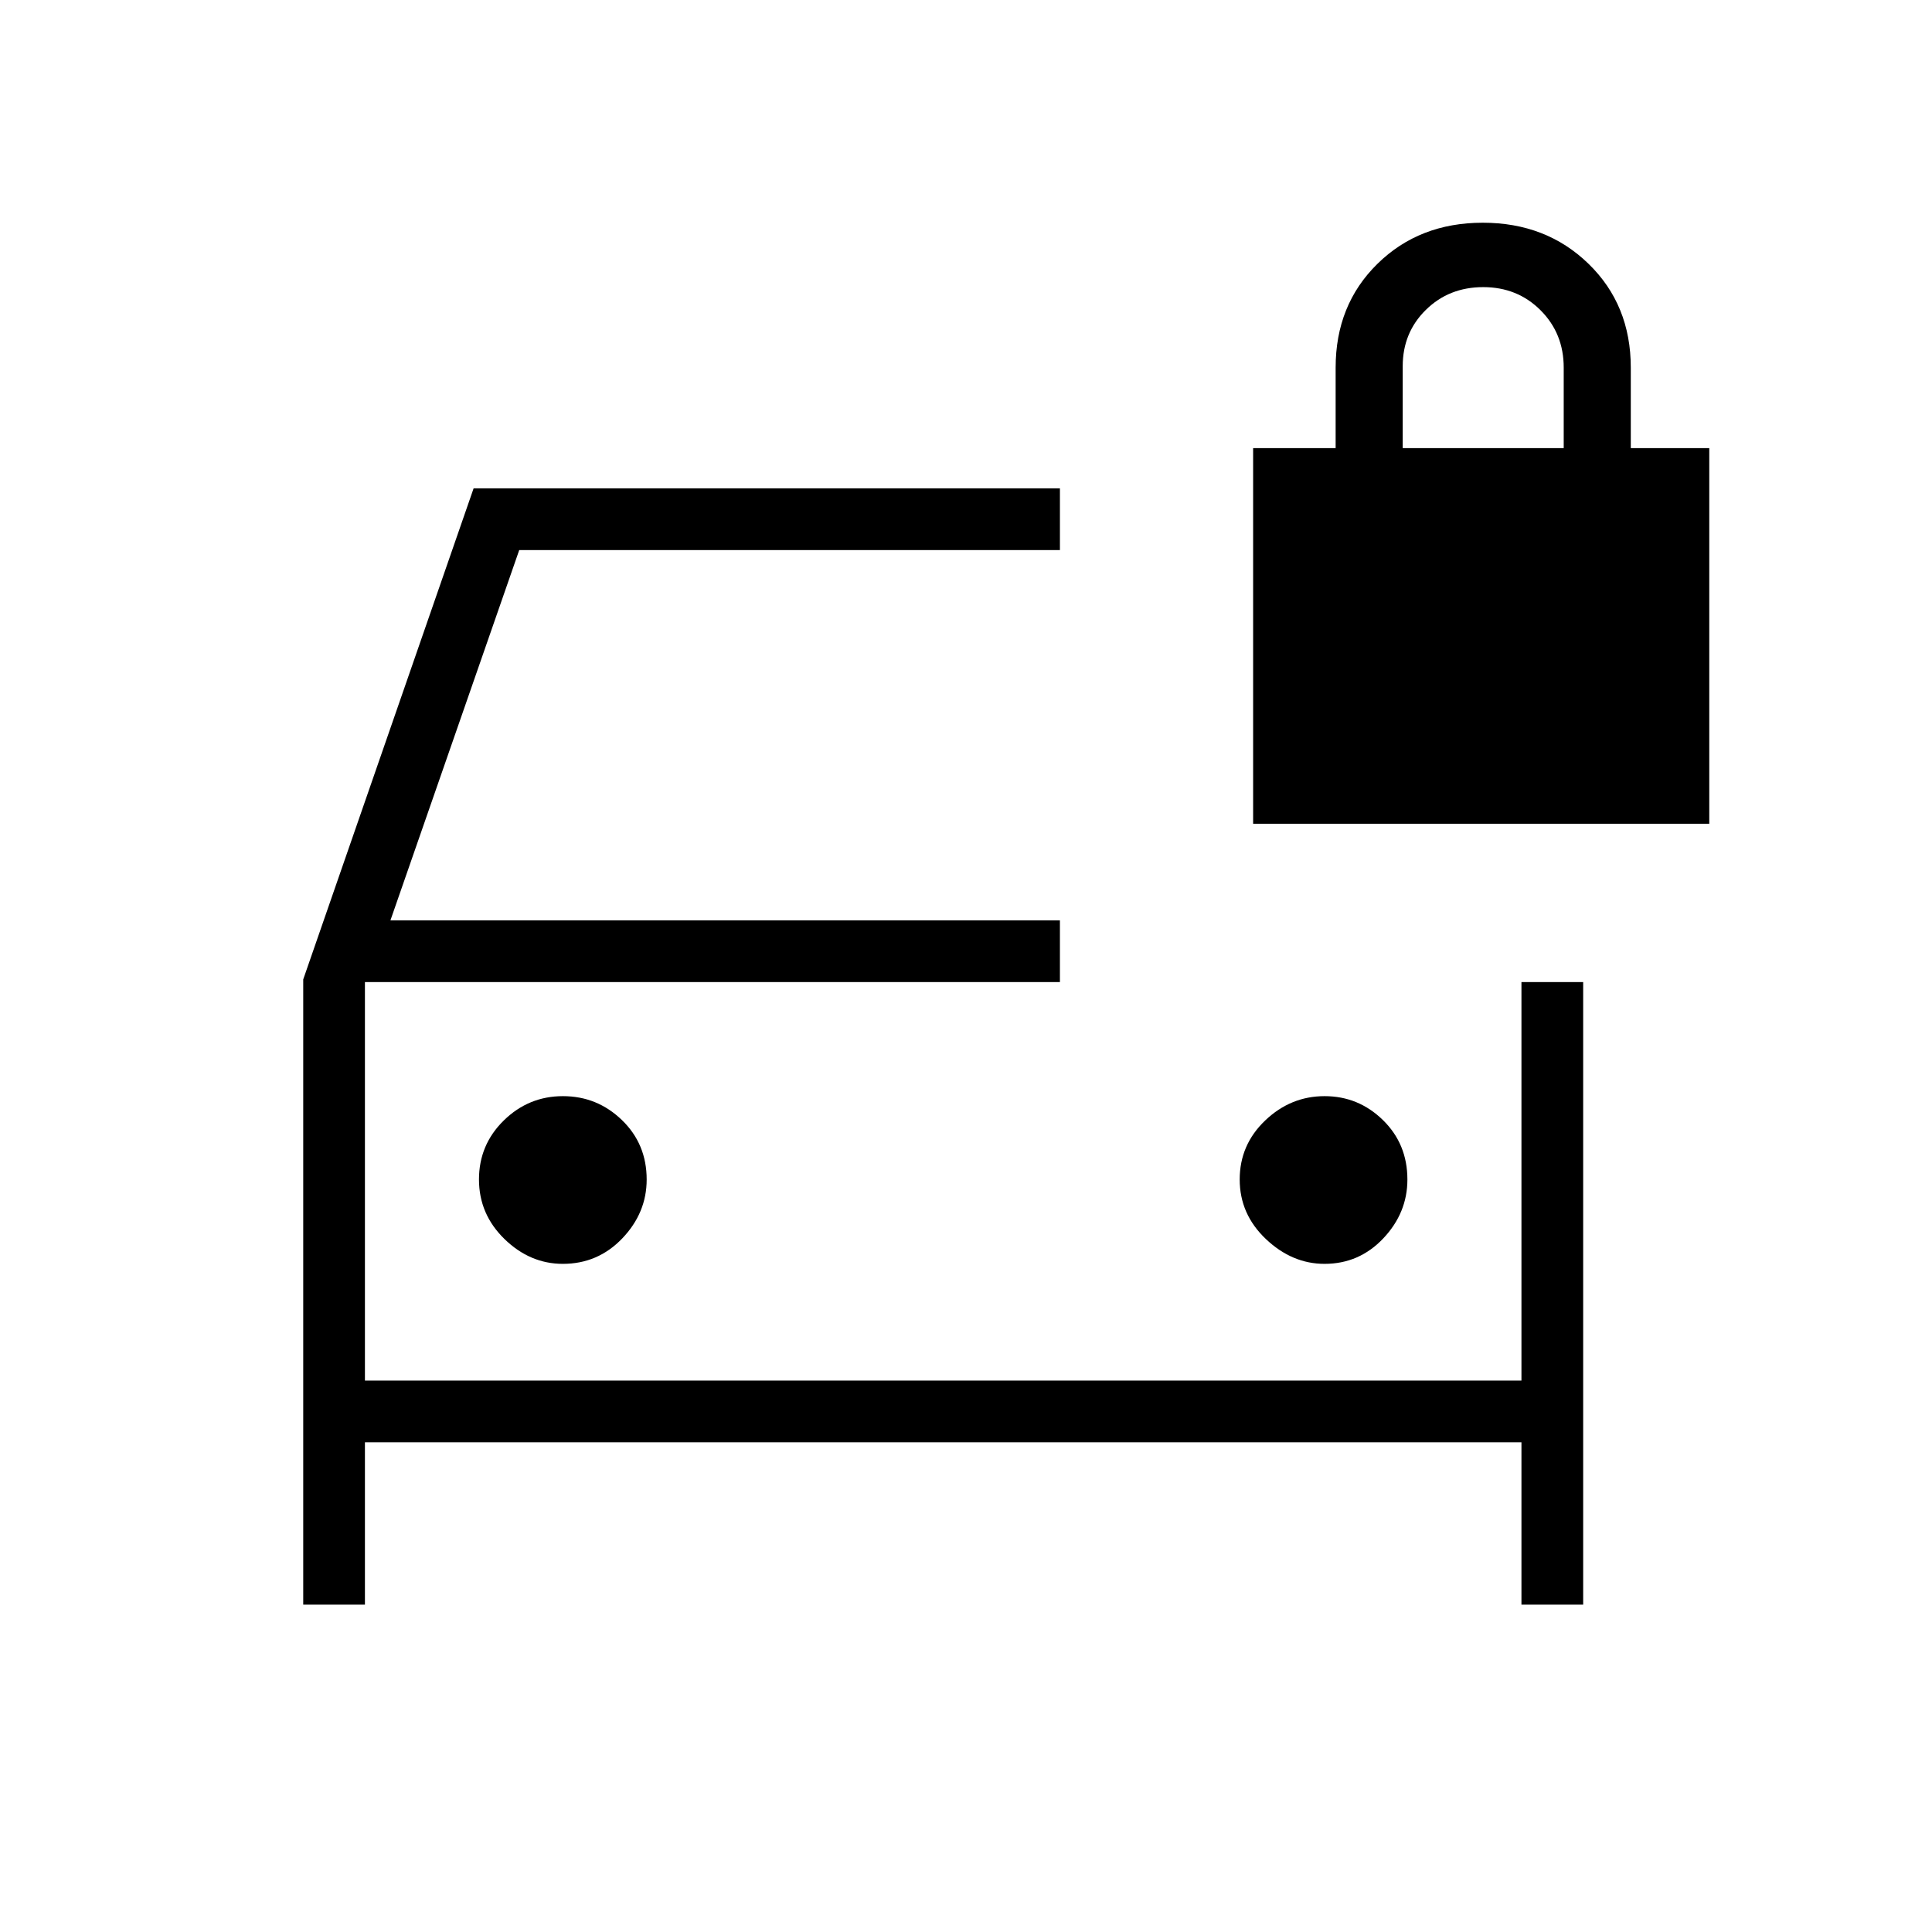 <svg xmlns="http://www.w3.org/2000/svg" height="40" viewBox="0 -960 960 960" width="40"><path d="M279.69-332q17.43 0 29.54-12.68 12.1-12.68 12.1-29.22 0-17.66-12.29-29.54-12.29-11.89-29.33-11.89t-29.38 12.08Q238-391.18 238-373.92q0 17.25 12.68 29.59Q263.36-332 279.69-332Zm378.47 0q17.24 0 29.21-12.68 11.96-12.68 11.96-29.22 0-17.66-12.15-29.54-12.16-11.89-29-11.89-16.85 0-29.51 12.08Q616-391.18 616-373.92q0 17.25 13.01 29.59Q642.03-332 658.16-332ZM150.67-162.67v-310.66l84.66-244h291.34v30.66H258l-64 184h332.67V-472H181.33v198H756v-198h30.67v309.33H756v-80.66H181.33v80.66h-30.66ZM181.33-472v198-198Zm441.34-78.67v-186.66h41v-40q0-31.18 20.78-51.59 20.79-20.41 52.34-20.41 31.54 0 52.54 20.41t21 51.59v40h39v186.66H622.67ZM697-737.33h80v-40q0-17-11.5-28.5t-28.5-11.5q-17 0-28.5 11.31Q697-794.72 697-778v40.67Z"/></svg>